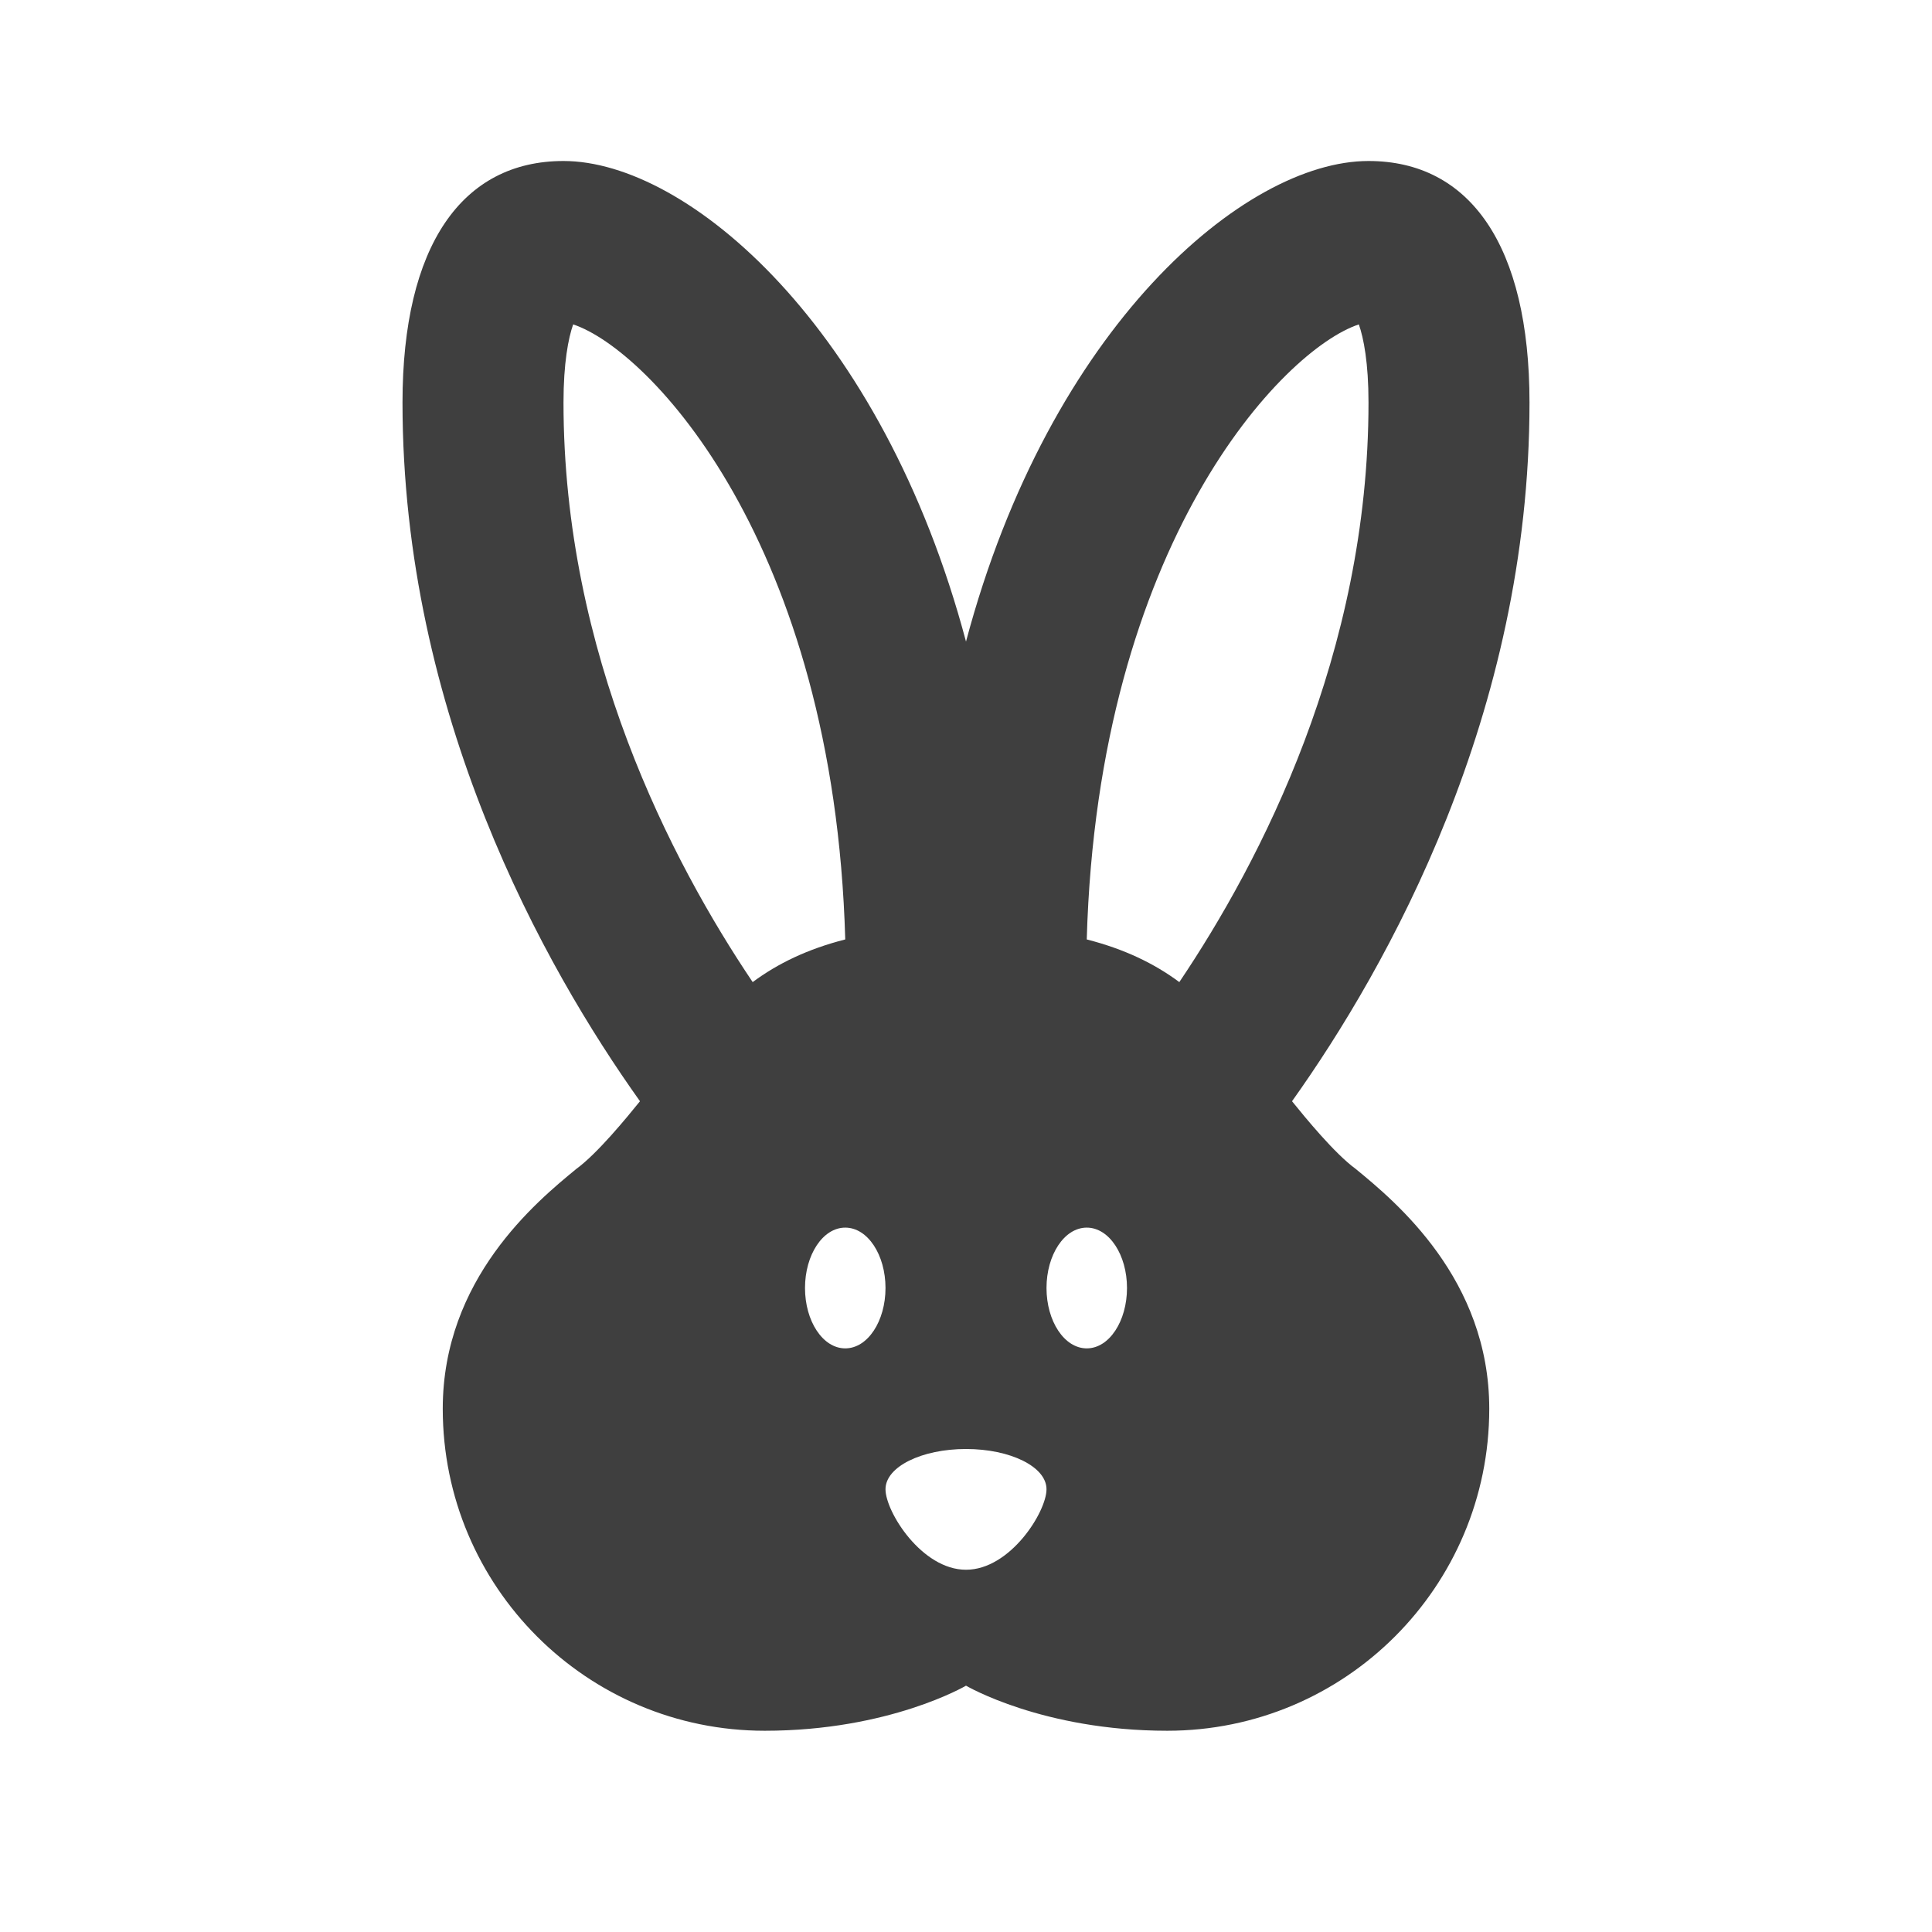 <svg height="24" viewBox="0 0 24 24" width="24" xmlns="http://www.w3.org/2000/svg"><path d="m16.84 14.52c-.26-.19-.62-.63-.79-.84 1.19-1.67 2.95-4.81 2.95-8.68 0-1.95-.74-3-2-3-1.54 0-3.96 2.06-5 5.97-1.04-3.91-3.46-5.97-5-5.97-1.26 0-2 1.05-2 3 0 3.87 1.76 7.01 2.95 8.68-.17.21-.53.65-.79.84-.5.41-1.66 1.37-1.66 2.98 0 2.21 1.79 4 4 4 1.55 0 2.5-.56 2.5-.56s.95.56 2.5.56c2.21 0 4-1.79 4-4 0-1.61-1.16-2.57-1.66-2.98zm-7.49-2.32c-1.01-1.5-2.35-4.08-2.35-7.2 0-.49.06-.8.12-.97.94.31 3.24 2.71 3.38 7.64-.47.12-.84.3-1.15.53zm1.15 4.55c-.28 0-.5-.34-.5-.75s.22-.75.5-.75.5.34.5.75-.22.75-.5.75zm1.5 2.75c-.55 0-1-.72-1-1s.45-.5 1-.5 1 .22 1 .5-.45 1-1 1zm1.5-2.75c-.28 0-.5-.34-.5-.75s.22-.75.5-.75.5.34.5.75-.22.75-.5.75zm0-5.08c.14-4.93 2.44-7.33 3.38-7.64.06.17.12.48.12.97 0 3.12-1.34 5.7-2.35 7.2-.31-.23-.68-.41-1.15-.53z" fill="#3f3f3f" fill-rule="evenodd"/></svg>